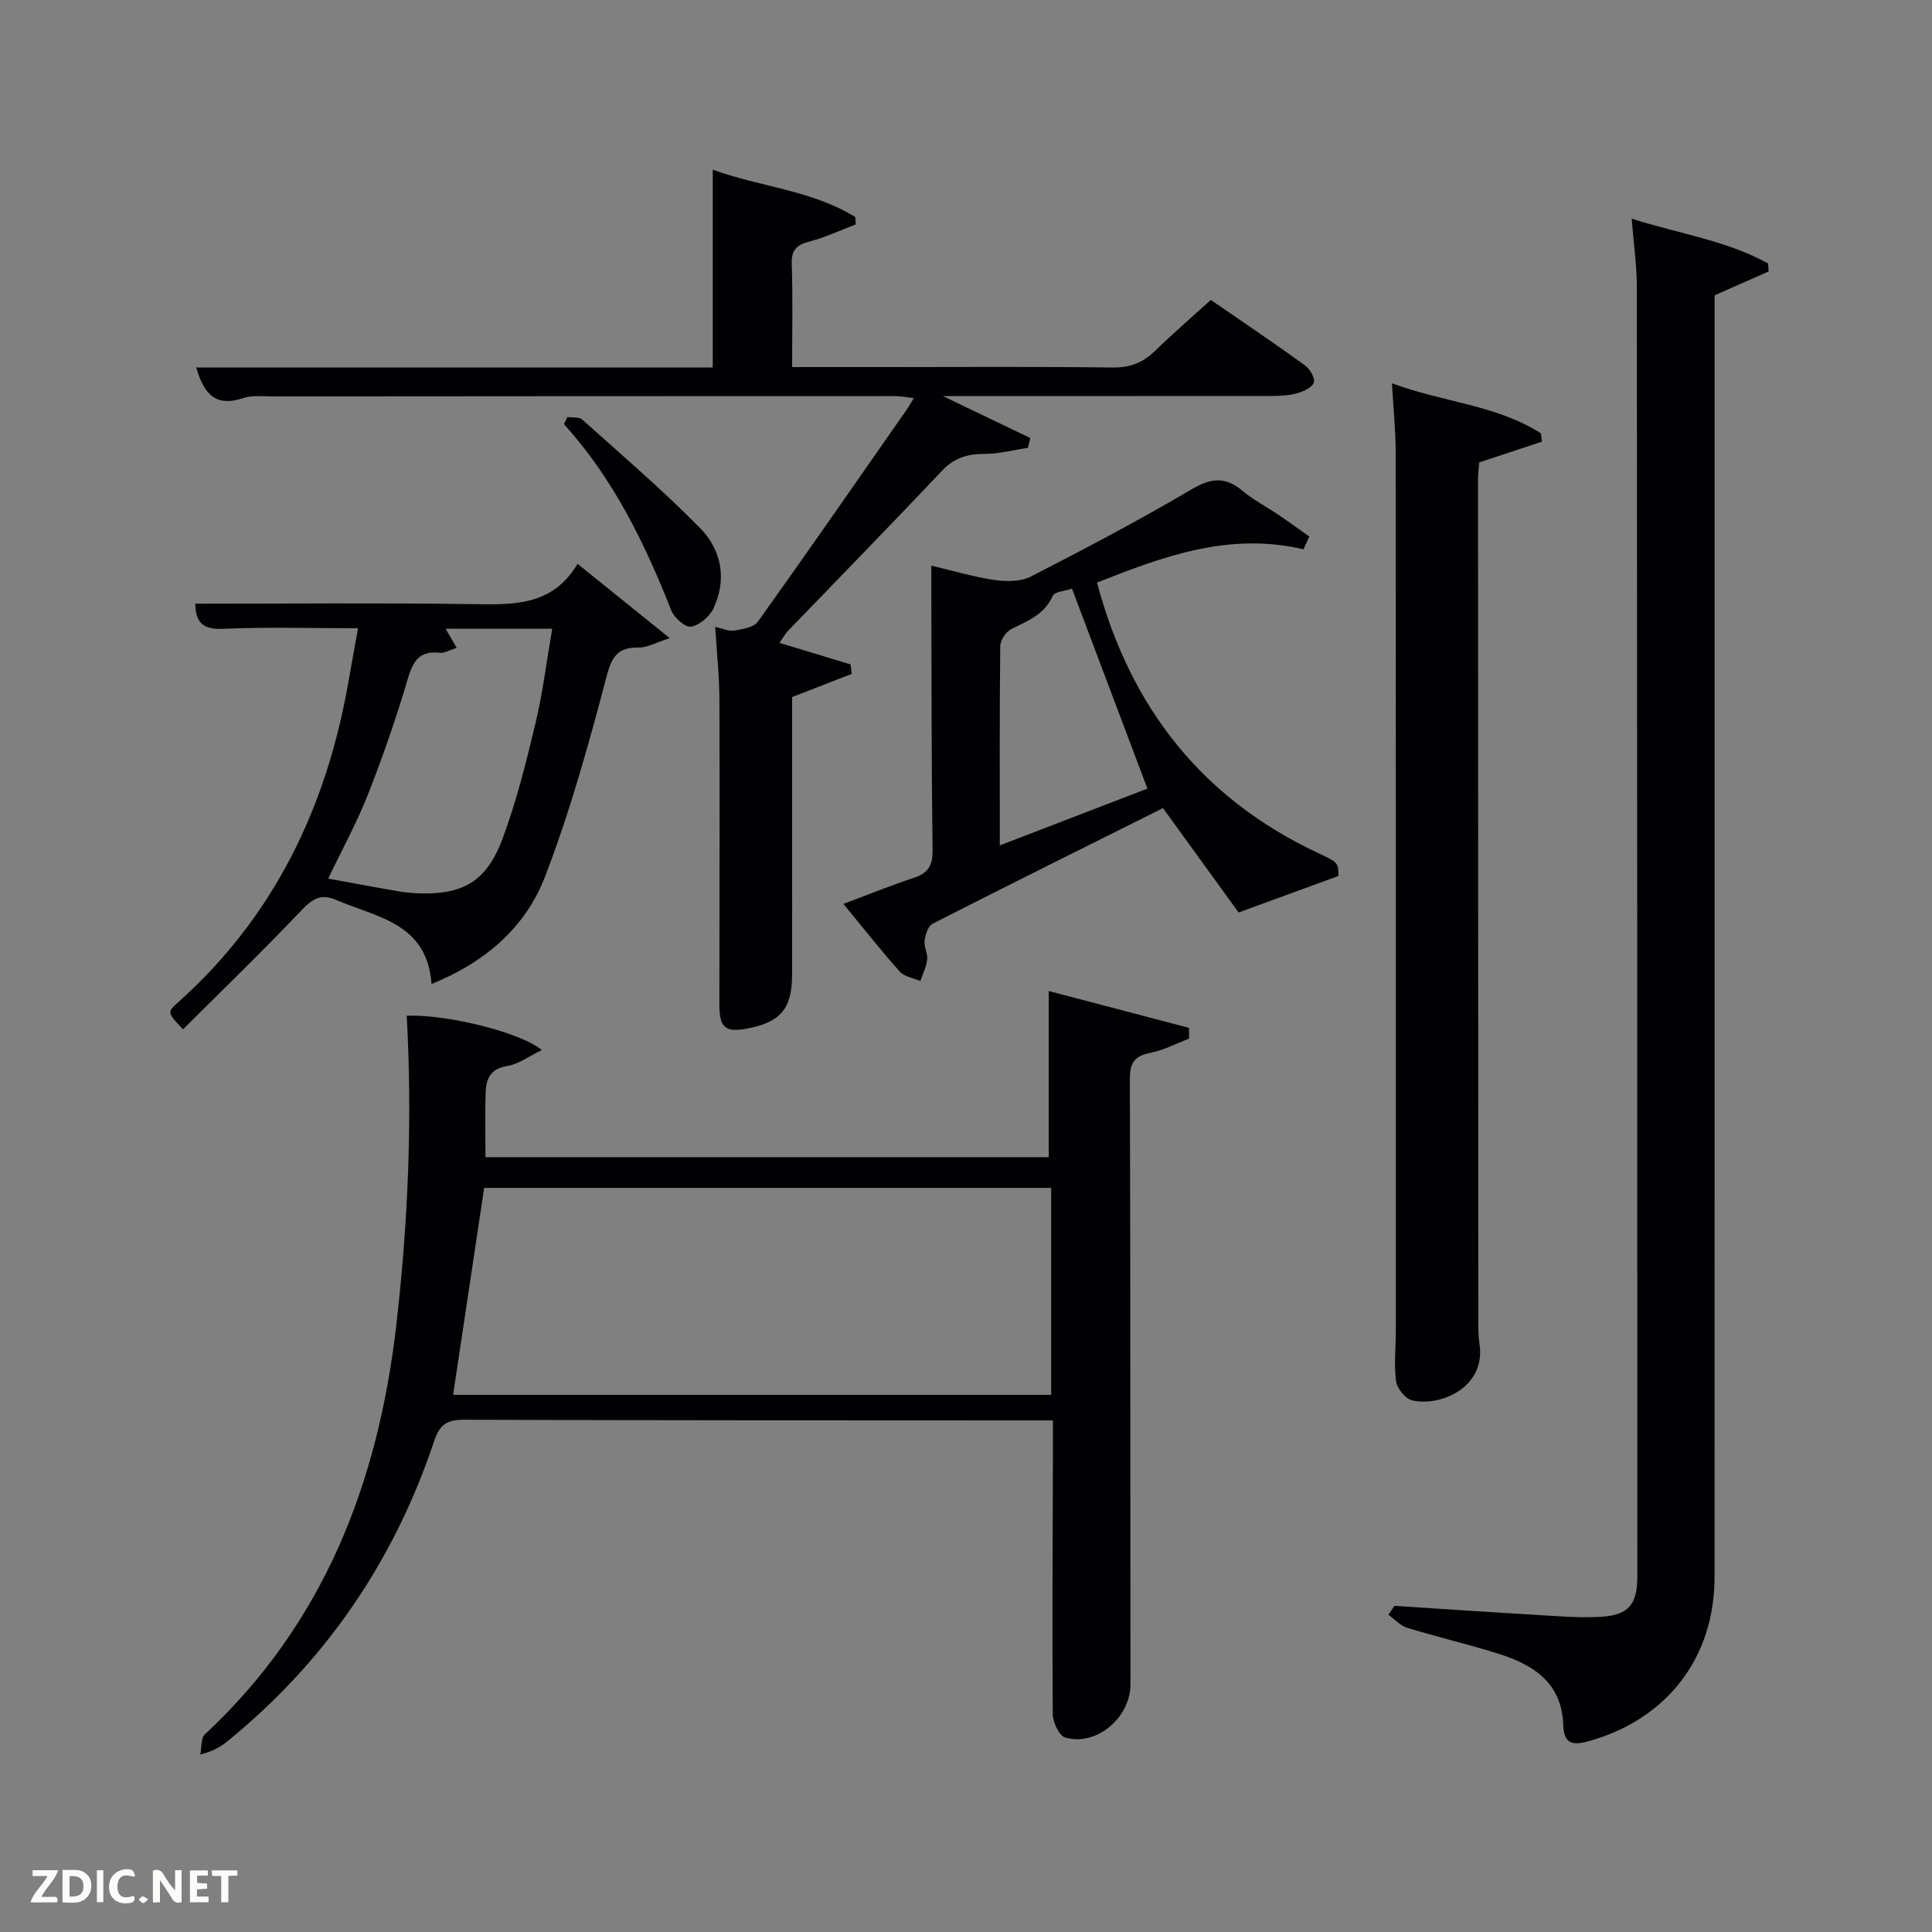 <svg enable-background="new 0 0 400 400" viewBox="0 0 400 400" xmlns="http://www.w3.org/2000/svg"><rect x="0" y="0" width="400" height="400" fill="#808080" stroke="none"/><path d="m84.21 210.3c8-.36 23.48 3.36 27.96 7.1-2.64 1.27-4.82 2.93-7.21 3.32-3.48.57-4.32 2.69-4.41 5.47-.15 4.32-.04 8.64-.04 13.39h116.62c0-11.25 0-22.59 0-34.4 9.32 2.45 19.19 5.04 29.05 7.63v2.23c-2.65 1.01-5.23 2.39-7.97 2.93-3.2.62-4.29 1.95-4.28 5.28.12 41.81.08 83.63.12 125.44.01 6.88-6.97 12.91-13.49 11.06-1.27-.36-2.59-3.19-2.6-4.89-.13-18.16-.01-36.31.04-54.47.01-1.83 0-3.66 0-6.31-1.76 0-3.34 0-4.91 0-38.98-.02-77.96 0-116.95-.14-3.5-.01-5.06.87-6.25 4.41-8.26 24.72-22.39 45.5-42.63 62.02-1.41 1.15-2.92 2.17-5.79 2.87.29-1.41.09-3.36.95-4.16 24.63-22.94 35.87-52.03 39.63-84.76 2.45-21.2 3.34-42.4 2.16-64.02zm133.42 78.49c0-14.61 0-28.8 0-42.85-39.4 0-78.43 0-117.39 0-2.19 14.58-4.29 28.63-6.43 42.85z" fill="#010104"/><path d="m288.7 332.47c9.6.62 19.19 1.28 28.79 1.84 4.65.27 9.33.7 13.95.43 5.74-.33 7.55-2.58 7.55-8.31-.01-88.99-.02-177.98-.1-266.97 0-4.44-.65-8.88-1.07-14.19 9.85 3.15 19.62 4.5 28.24 9.28.04.55.08 1.1.12 1.65-3.52 1.55-7.03 3.1-11.19 4.94v5.39c0 86.66.01 173.32-.01 259.97 0 16.64-9.73 29.27-25.66 33.88-3.42.99-5.53.99-5.67-3.23-.28-8.88-6.33-12.57-13.68-14.85-6.17-1.91-12.48-3.4-18.66-5.29-1.42-.44-2.57-1.77-3.85-2.68.43-.63.83-1.24 1.24-1.86z" fill="#010104"/><path d="m148.08 129.79c1.53.33 2.83.96 3.99.76 1.71-.29 4.01-.67 4.86-1.86 10.35-14.47 20.48-29.11 30.67-43.7.47-.67.87-1.39 1.6-2.57-1.56-.17-2.76-.41-3.96-.41-42.98 0-85.96.02-128.94.06-2 0-4.14-.26-5.96.35-5.78 1.95-8.18-.97-9.7-6.33h106.93c0-13.87 0-27.25 0-40.96 9.69 3.54 20.44 4.22 29.5 9.8.04.51.07 1.02.11 1.53-3.16 1.2-6.25 2.67-9.51 3.52-2.68.69-3.85 1.71-3.75 4.68.24 6.95.08 13.91.08 21.34h18.33c15.99 0 31.99-.12 47.98.09 3.64.05 6.3-.98 8.83-3.44 3.67-3.59 7.57-6.94 11.55-10.55 6.61 4.55 13.08 8.91 19.41 13.48 1.04.75 2.16 2.56 1.92 3.58-.23.98-2.08 1.86-3.37 2.23-1.72.49-3.58.59-5.39.59-20.67.03-41.33.02-61.99.02-1.57 0-3.14 0-6.06 0 6.88 3.3 12.49 6 18.1 8.69-.16.68-.32 1.35-.48 2.03-3.02.45-6.04 1.26-9.06 1.26-3.53 0-6.24.83-8.78 3.52-10.5 11.14-21.21 22.07-31.83 33.1-.56.58-.95 1.31-1.78 2.5 5.14 1.56 9.93 3.01 14.73 4.46.08.65.15 1.31.23 1.96-3.96 1.54-7.91 3.08-12.34 4.8v31.08c0 8.83.02 17.66-.01 26.49-.02 6.87-2.35 9.69-9.02 11.01-4.78.94-6.03-.02-6.03-4.91 0-20.99.09-41.98.01-62.97-.01-4.93-.55-9.85-.87-15.23z" fill="#010104"/><path d="m288.19 79.36c10.63 3.94 21.65 4.48 30.84 10.36.07.57.14 1.15.21 1.72-4.22 1.4-8.43 2.79-12.98 4.3-.07 1.02-.25 2.32-.25 3.62.01 57.62.03 115.25.06 172.87 0 2-.07 4.02.24 5.98 1.42 9.11-8.25 13.1-13.96 11.71-1.4-.34-3.11-2.48-3.31-3.97-.46-3.43-.05-6.97-.05-10.47.01-60.62.02-121.24-.03-181.86 0-4.44-.47-8.87-.77-14.26z" fill="#010104"/><path d="m277.11 181.36c-7.04 2.58-13.42 4.91-20.67 7.56-4.52-6.24-9.93-13.7-15.66-21.61-16 7.99-31.9 15.88-47.7 23.94-.94.48-1.49 2.27-1.66 3.53-.16 1.24.69 2.62.55 3.87-.17 1.52-.92 2.97-1.42 4.46-1.45-.63-3.32-.89-4.28-1.97-3.86-4.32-7.45-8.89-11.65-14 5.26-1.97 9.82-3.83 14.49-5.36 2.95-.96 4.01-2.46 3.97-5.71-.24-17.65-.2-35.3-.26-52.95-.01-1.82 0-3.64 0-6.01 4.62 1.09 8.84 2.36 13.15 2.98 2.44.35 5.4.34 7.5-.74 11.22-5.76 22.4-11.64 33.25-18.05 4.06-2.4 7.01-2.64 10.58.35 2.27 1.91 4.98 3.3 7.46 4.98 2.14 1.45 4.22 2.97 6.32 4.46-.4.88-.81 1.76-1.21 2.64-15.37-3.62-29 1.45-42.75 6.89 6.92 25.94 21.81 44.81 45.98 56.09 4 1.87 3.97 1.95 4.01 4.65zm-70.11-6.33c10.86-4.18 21-8.08 30.56-11.76-5.3-14.04-10.4-27.57-15.62-41.4-1.37.48-3.57.6-3.99 1.52-1.74 3.87-5.16 5.15-8.54 6.83-1.12.55-2.3 2.32-2.32 3.55-.15 13.47-.09 26.94-.09 41.26z" fill="#010104"/><path d="m74.13 130.07c-9.77 0-18.86-.28-27.91.12-4.19.19-5.72-1.25-5.78-5.2 19.24 0 38.36-.19 57.48.09 8.34.12 16.43.44 21.66-8.34 6.51 5.25 12.23 9.86 19.08 15.38-3.09 1-4.69 1.96-6.28 1.94-4.13-.06-5.6 1.45-6.73 5.74-3.7 14.07-7.6 28.18-12.82 41.73-3.98 10.32-12.15 17.6-23.49 22.2-.9-12.67-11.35-13.79-19.8-17.43-3.11-1.34-4.89-.18-7.11 2.16-7.98 8.39-16.31 16.45-24.53 24.65-3.23-3.4-3.34-3.53-1.07-5.55 19.95-17.81 30.78-40.45 35.32-66.44.59-3.42 1.22-6.83 1.98-11.05zm20.42 4.07c-1.45.44-2.54 1.12-3.54 1.01-4.2-.46-5.51 1.75-6.6 5.46-2.39 8.1-5.17 16.1-8.26 23.96-2.28 5.78-5.3 11.27-8.2 17.34 4.81.87 9.19 1.69 13.58 2.46 1.47.26 2.96.48 4.44.56 9.73.47 14.72-2.24 18.12-11.4 2.87-7.73 4.87-15.81 6.79-23.85 1.51-6.32 2.29-12.82 3.45-19.52-7.97 0-14.93 0-22.08 0 .73 1.27 1.4 2.43 2.3 3.98z" fill="#010104"/><path d="m117.48 86.33c1.04.16 2.41-.05 3.07.54 8.23 7.38 16.66 14.59 24.4 22.47 4.42 4.5 5.6 10.59 2.77 16.62-.8 1.7-2.9 3.48-4.66 3.79-1.17.2-3.49-1.86-4.09-3.39-5.49-13.94-12-27.27-22.21-38.54.24-.5.48-.99.72-1.49z" fill="#010104"/><g fill="#fbfcfa"><path d="m37.59 393.81c-.92.31-1.52.05-2-.78-.7-1.2-1.52-2.34-2.47-3.78v4.59c-.55.03-.95.05-1.41.07-.03-.37-.06-.64-.06-.91 0-1.91 0-3.81 0-5.7 1.13-.41 1.77-.03 2.29.91.62 1.11 1.38 2.14 2.31 3.19v-4.2h1.35v6.61z"/><path d="m12.94 393.88v-6.75c1.9.19 3.93-.54 5.37 1.29.8 1.01.78 2.88.03 3.97-1.37 1.97-3.4 1.51-5.4 1.49m1.45-1.22c2.04.12 2.92-.58 2.89-2.21-.03-1.51-.98-2.19-2.89-2z"/><path d="m11.81 393.87h-5.49c.68-2.18 2.47-3.48 3.51-5.45h-3.08v-1.21h5.29c-.71 2.13-2.44 3.48-3.47 5.51.86 0 1.63.04 2.39-.01.79-.05 1.14.21.85 1.16"/><path d="m39.33 393.86v-6.61h3.7v1.07h-2.22v1.52c.68.04 1.34.09 2.07.13v1.07c-.72.05-1.38.09-2.1.14v1.48h2.4v1.19h-3.85z"/><path d="m27.71 388.56c-1.15-.3-2.46-.61-3.1.64-.37.73-.41 1.93-.06 2.67.63 1.35 1.99.93 3.17.68.35.94-.01 1.32-.93 1.46-1.62.25-3.05-.27-3.76-1.48-.72-1.24-.6-3.03.31-4.17.88-1.11 2.71-1.7 4-1.16.32.13.44.74.65 1.12-.1.08-.19.16-.28.24"/><path d="m49.15 387.24v1.07c-.59.02-1.17.05-1.87.08v5.44h-1.48v-5.44h-1.85c-.05-.4-.08-.73-.13-1.15z"/><path d="m20.06 387.21h1.33v6.62h-1.33z"/><path d="m30.68 393.25c-.49.38-.8.79-1.05.76-.32-.05-.6-.45-.9-.7.26-.24.51-.64.8-.67.29-.04.62.3 1.15.61"/></g></svg>
